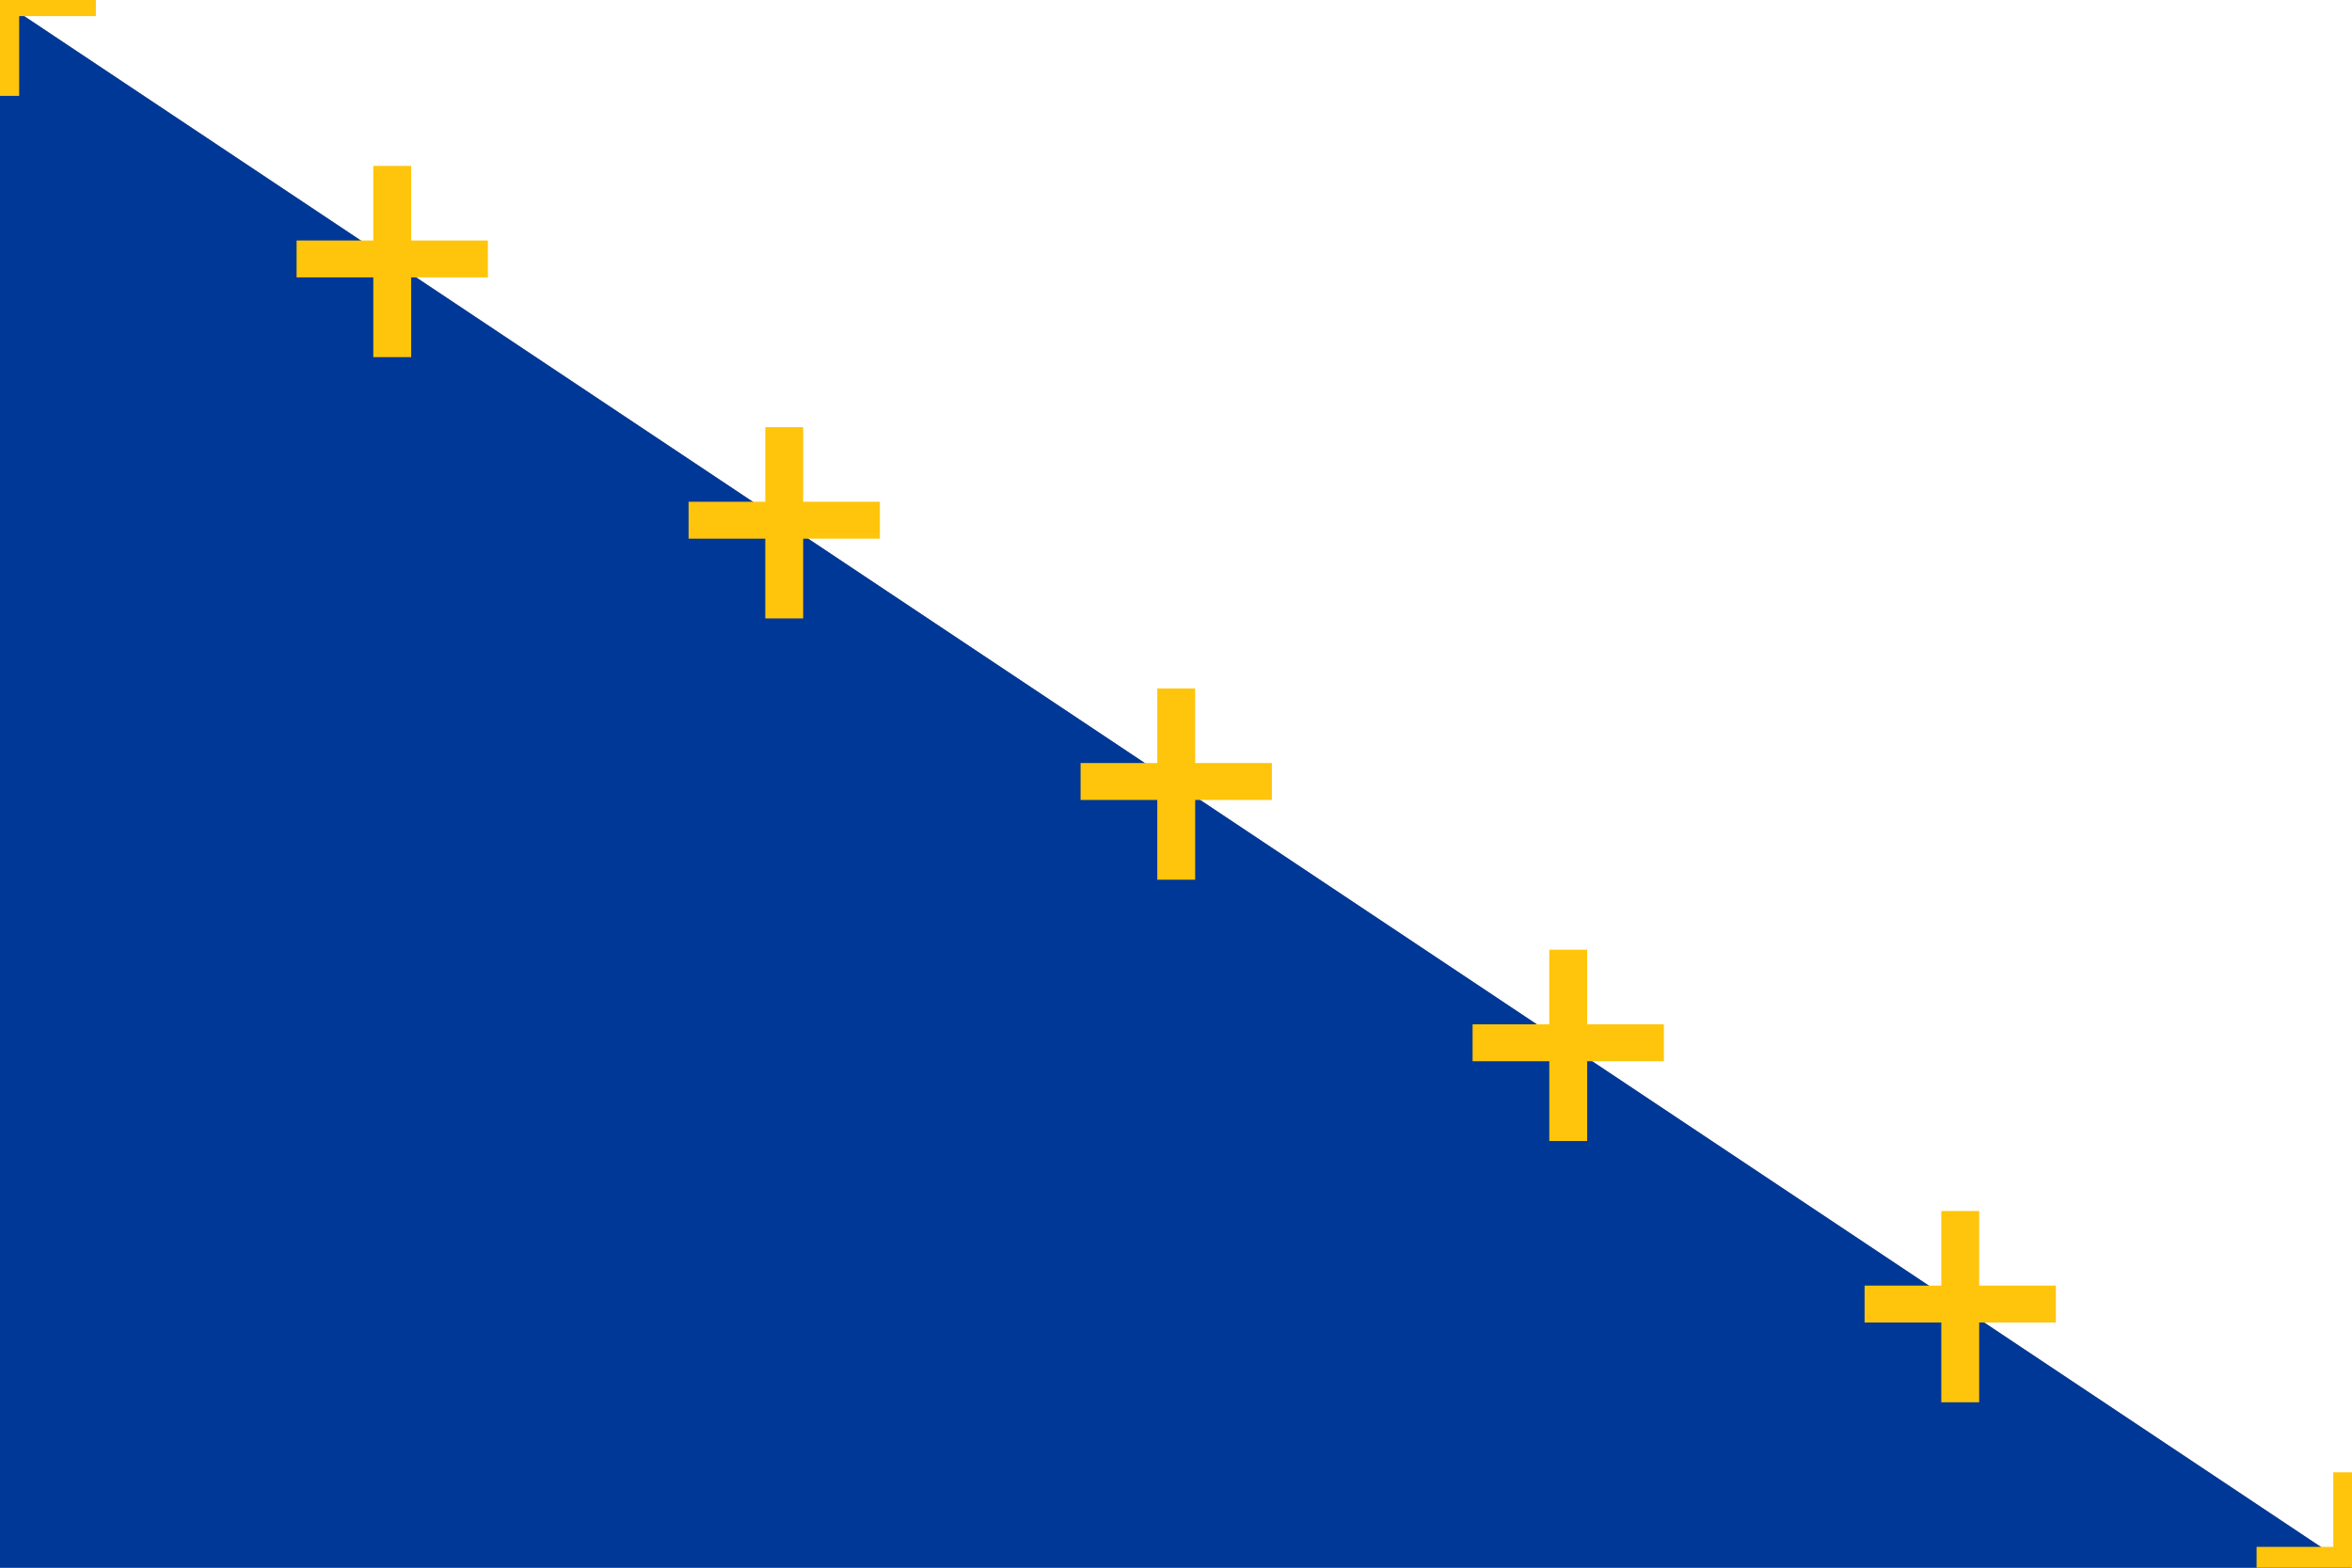 <?xml version="1.0" encoding="utf-8" ?>
<svg baseProfile="full" height="100px" version="1.1" width="150px" xmlns="http://www.w3.org/2000/svg" xmlns:ev="http://www.w3.org/2001/xml-events" xmlns:xlink="http://www.w3.org/1999/xlink"><rect width="100%" height="100%" fill="#808080" stroke="none"/><defs><clipPath id="mask0"><rect height="100" width="150" x="0" y="0" /></clipPath></defs><g clip-path="url(#mask0)"><path d="M0,0 L150,100 L150,0 z" fill="#ffffff" stroke="none" /><path d="M0,0 L150,100 L0,100 z" fill="#003897" stroke="none" /></g><g transform="translate(-6.085, -6.085) scale(0.122) rotate(0, 50.0, 50.0)"><path d="M 59.9,100.0 L 40.1,100.0 L 40.1,58.3 L 0.0,58.3 L 0.0,39.0 L 40.1,39.0 L 40.1,0.0 L 59.9,0.0 L 59.9,39.0 L 100.0,39.0 L 100.0,58.3 L 59.9,58.3 L 59.9,100.0" fill="#fec50c" stroke="none" stroke-width="3.0px" /></g><g transform="translate(18.915, 10.582) scale(0.122) rotate(0, 50.0, 50.0)"><path d="M 59.9,100.0 L 40.1,100.0 L 40.1,58.3 L 0.0,58.3 L 0.0,39.0 L 40.1,39.0 L 40.1,0.0 L 59.9,0.0 L 59.9,39.0 L 100.0,39.0 L 100.0,58.3 L 59.9,58.3 L 59.9,100.0" fill="#fec50c" stroke="none" stroke-width="3.0px" /></g><g transform="translate(43.915, 27.248) scale(0.122) rotate(0, 50.0, 50.0)"><path d="M 59.9,100.0 L 40.1,100.0 L 40.1,58.3 L 0.0,58.3 L 0.0,39.0 L 40.1,39.0 L 40.1,0.0 L 59.9,0.0 L 59.9,39.0 L 100.0,39.0 L 100.0,58.3 L 59.9,58.3 L 59.9,100.0" fill="#fec50c" stroke="none" stroke-width="3.0px" /></g><g transform="translate(68.915, 43.915) scale(0.122) rotate(0, 50.0, 50.0)"><path d="M 59.9,100.0 L 40.1,100.0 L 40.1,58.3 L 0.0,58.3 L 0.0,39.0 L 40.1,39.0 L 40.1,0.0 L 59.9,0.0 L 59.9,39.0 L 100.0,39.0 L 100.0,58.3 L 59.9,58.3 L 59.9,100.0" fill="#fec50c" stroke="none" stroke-width="3.0px" /></g><g transform="translate(93.915, 60.582) scale(0.122) rotate(0, 50.0, 50.0)"><path d="M 59.9,100.0 L 40.1,100.0 L 40.1,58.3 L 0.0,58.3 L 0.0,39.0 L 40.1,39.0 L 40.1,0.0 L 59.9,0.0 L 59.9,39.0 L 100.0,39.0 L 100.0,58.3 L 59.9,58.3 L 59.9,100.0" fill="#fec50c" stroke="none" stroke-width="3.0px" /></g><g transform="translate(118.915, 77.248) scale(0.122) rotate(0, 50.0, 50.0)"><path d="M 59.9,100.0 L 40.1,100.0 L 40.1,58.3 L 0.0,58.3 L 0.0,39.0 L 40.1,39.0 L 40.1,0.0 L 59.9,0.0 L 59.9,39.0 L 100.0,39.0 L 100.0,58.3 L 59.9,58.3 L 59.9,100.0" fill="#fec50c" stroke="none" stroke-width="3.0px" /></g><g transform="translate(143.915, 93.915) scale(0.122) rotate(0, 50.0, 50.0)"><path d="M 59.9,100.0 L 40.1,100.0 L 40.1,58.3 L 0.0,58.3 L 0.0,39.0 L 40.1,39.0 L 40.1,0.0 L 59.9,0.0 L 59.9,39.0 L 100.0,39.0 L 100.0,58.3 L 59.9,58.3 L 59.9,100.0" fill="#fec50c" stroke="none" stroke-width="3.0px" /></g></svg>